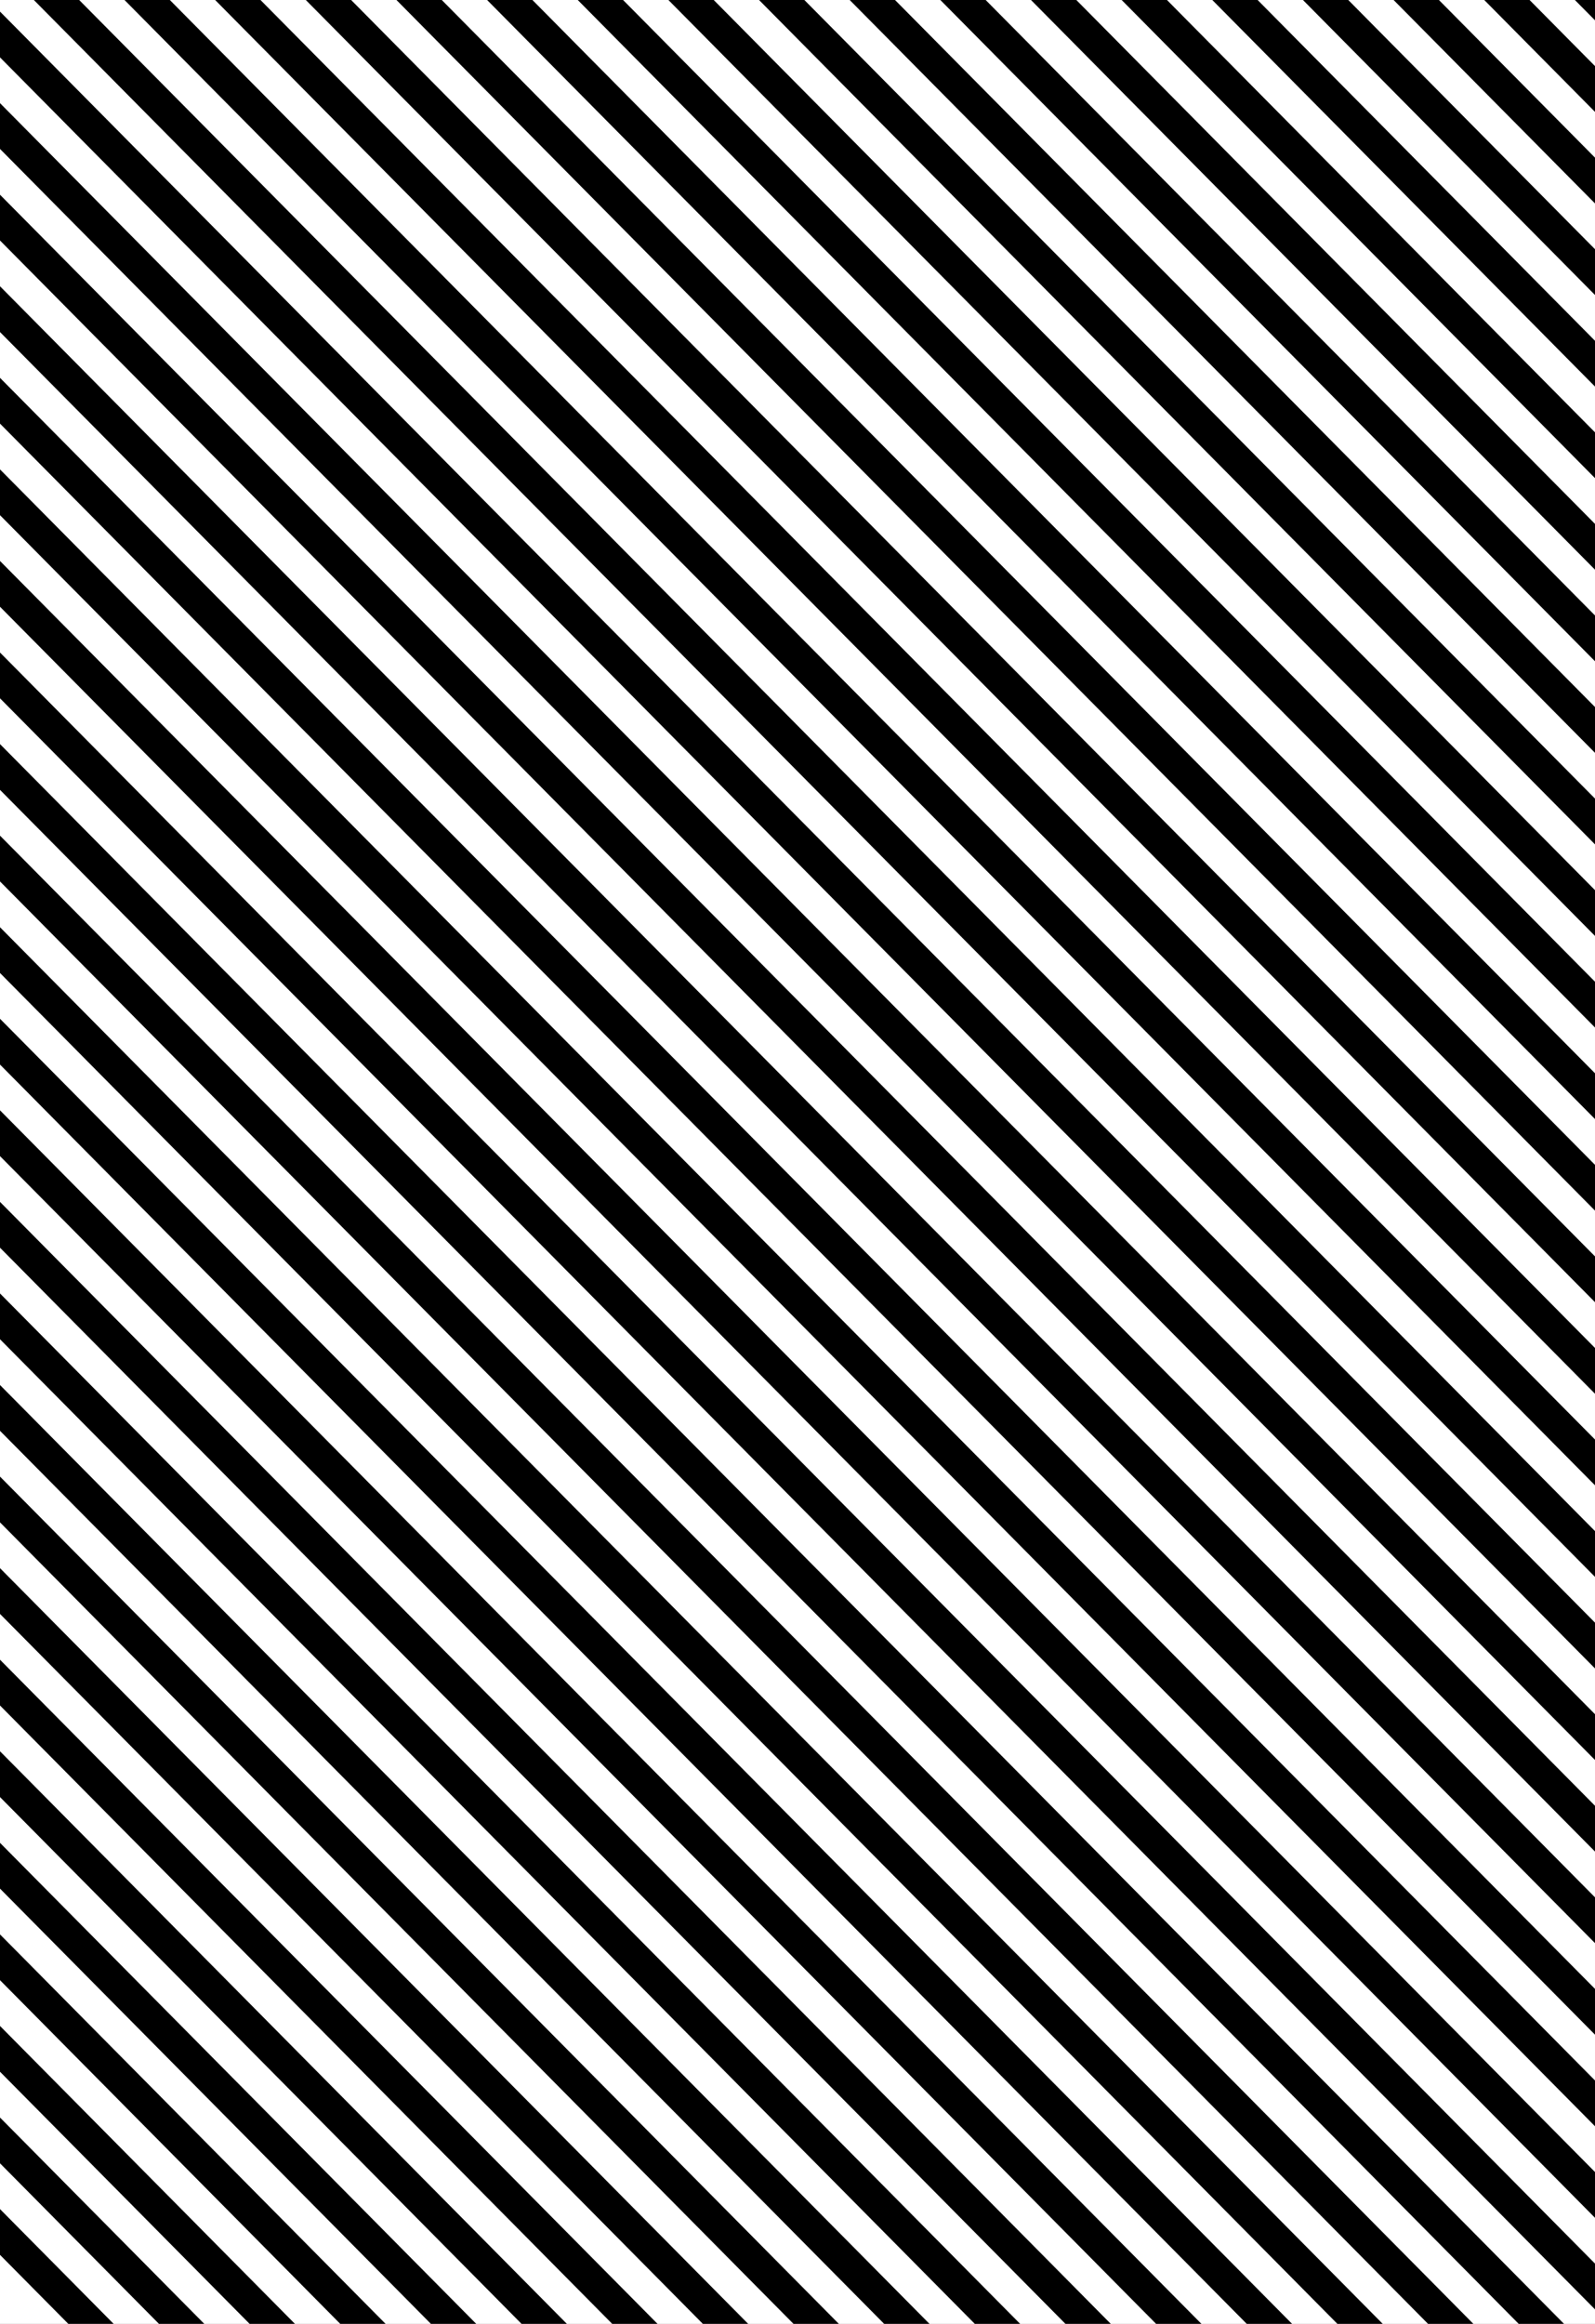 <?xml version="1.0" encoding="UTF-8"?>
<svg xmlns="http://www.w3.org/2000/svg" width="208" height="303">
<rect width="100%" height="100%" fill="#808080" stroke="none"/>
<g clip-path="url(#r)">
<path fill="#FFF" d="m0,0h208v303H0"/>
<path stroke="currentcolor" stroke-width="430" stroke-dasharray="4.2" d="m0,294 306-303"/>
</g>
</svg>